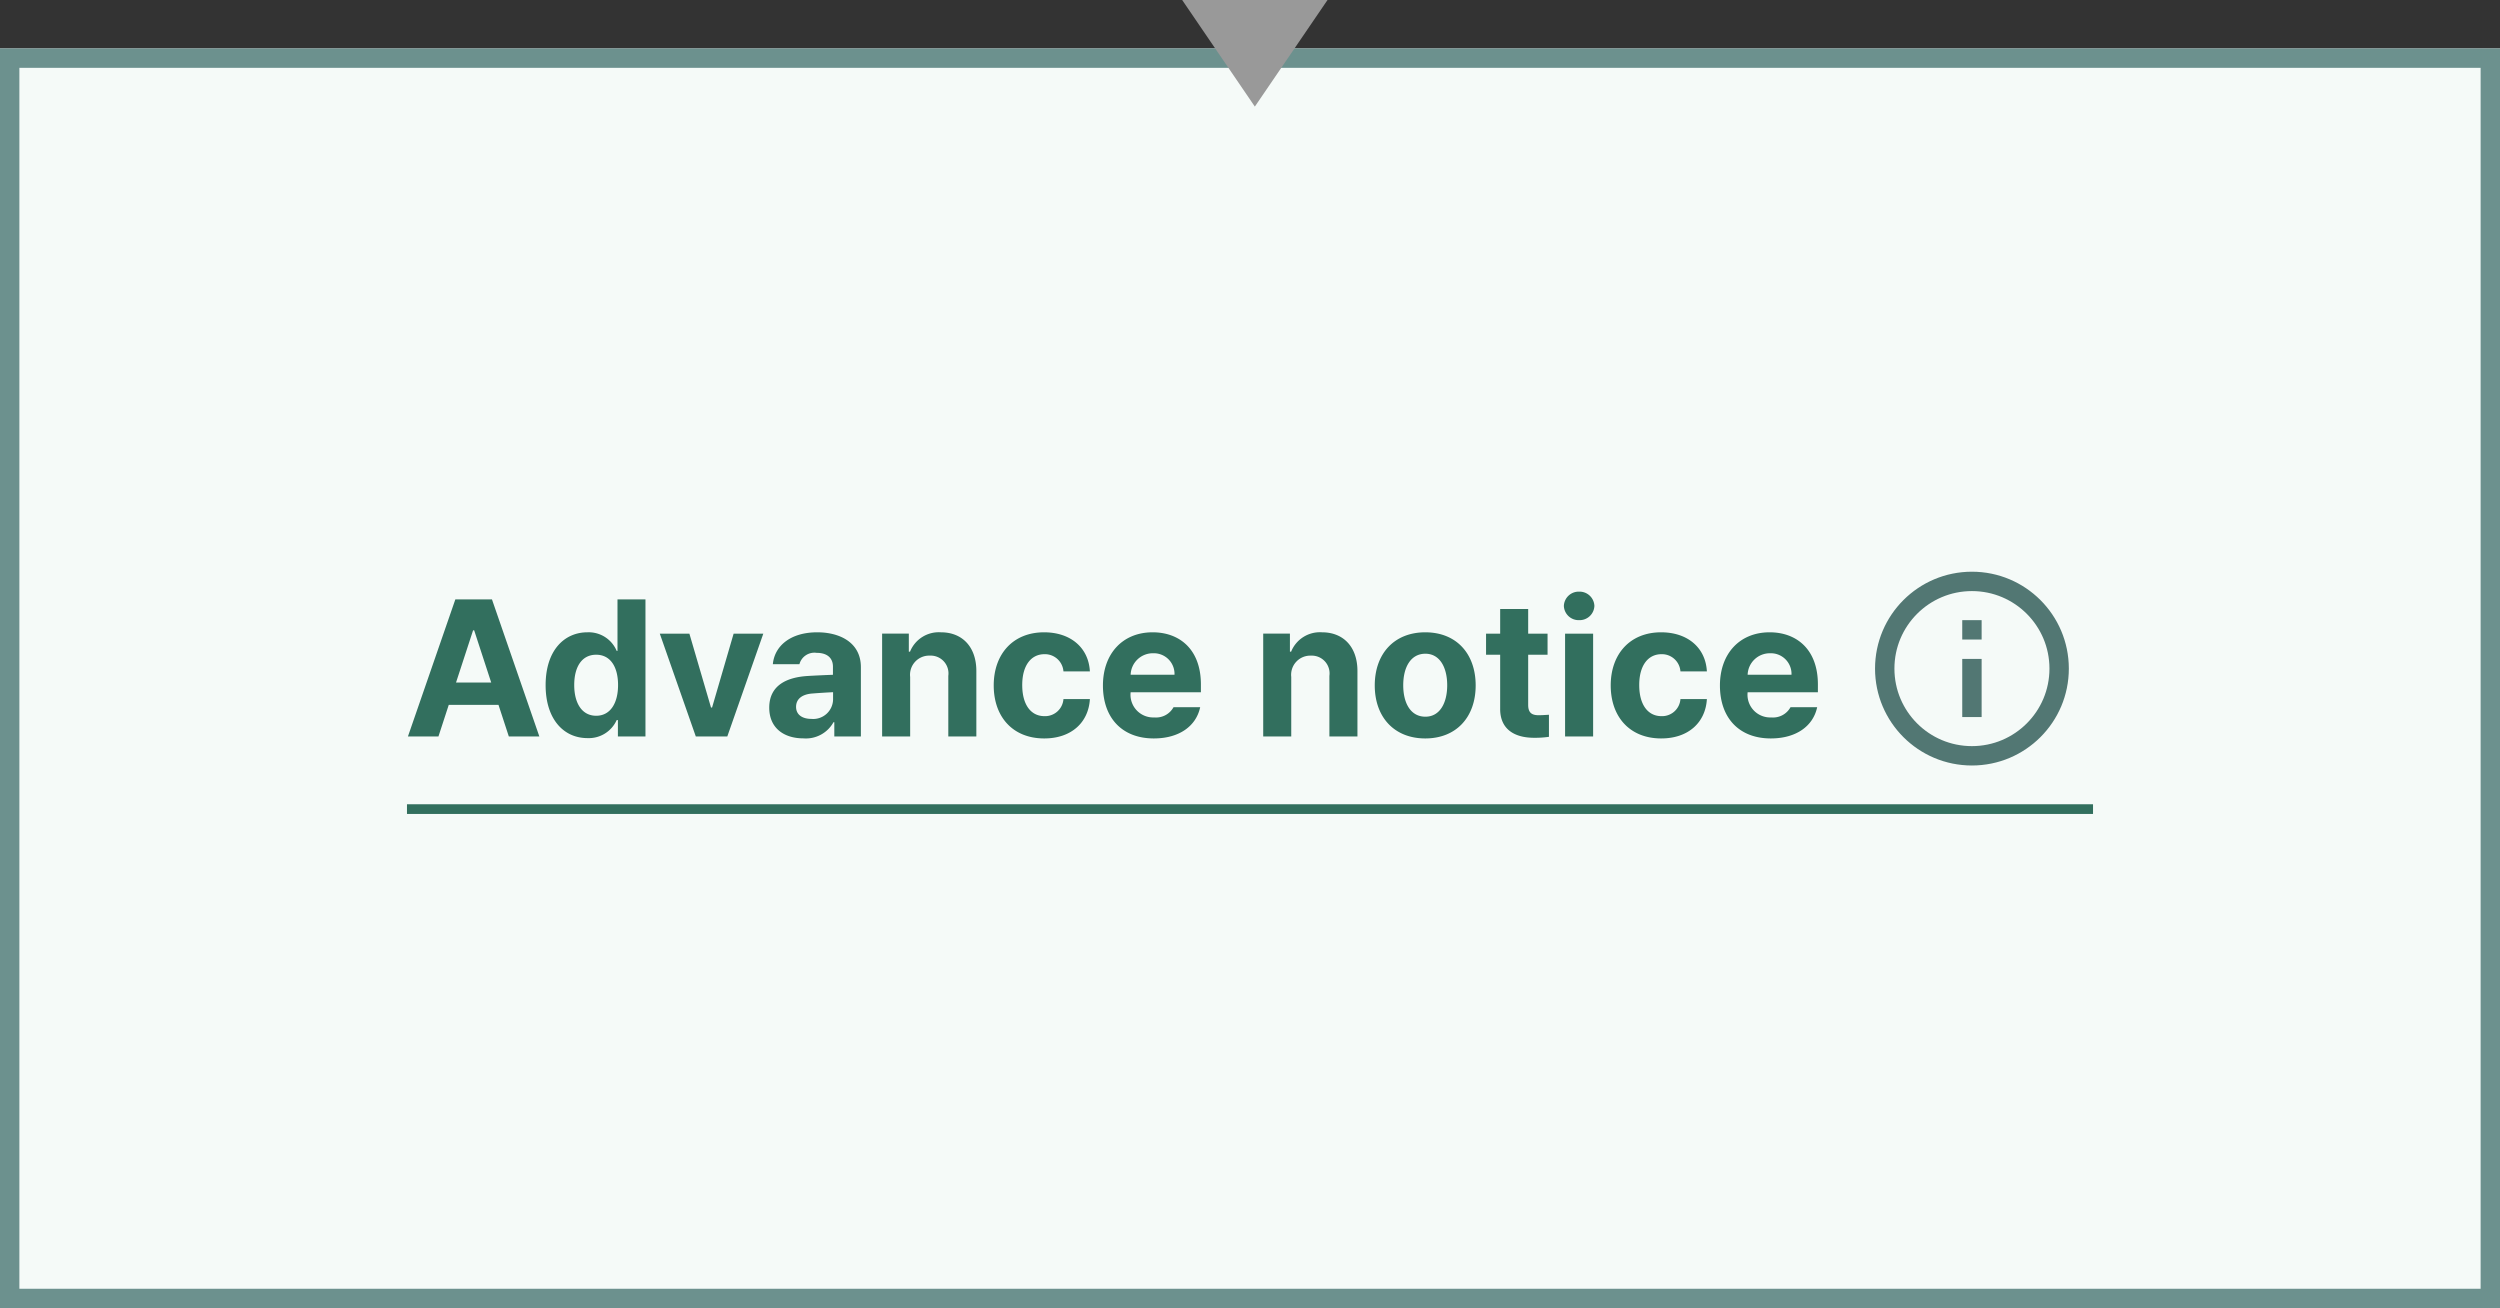 <svg id="ENG_fc_box_smaller_color_01" xmlns="http://www.w3.org/2000/svg" width="258" height="135" viewBox="0 0 258 135">
    <rect x="0" y="0" width="258" height="135" fill="#333333" stroke="none"/>
    <defs>
        <clipPath id="clip-path">
            <path id="사각형_664" data-name="사각형 664" style="stroke:#527773;stroke-width:2px;fill:none" d="M0 0h20v20H0z"/>
        </clipPath>
        <style>
            .cls-5{fill:none;stroke:#527773;stroke-width:2px;stroke-miterlimit:10}.cls-6{fill:#326f5e}
        </style>
    </defs>
    <g id="fc_box_small2_color" transform="translate(0 5)">
        <g id="fc_box_small2_color-2" data-name="fc_box_small2_color">
            <g id="fc_box_medium_small_color">
                <g id="box" style="fill:#f5faf8;stroke-width:2px;stroke:#6c918e;">
                    <path style="stroke:none" d="M0 0h258v130H0z"/>
                    <path style="fill:none" d="M1 1h256v128H1z"/>
                </g>
                <g id="그룹_1860" data-name="그룹 1860" transform="translate(-650 -2798)">
                    <g id="그룹_1843" data-name="그룹 1843">
                        <g id="ico_flowchart_info" transform="translate(841.504 2850)">
                            <g id="그룹_883" data-name="그룹 883" transform="translate(2 2)">
                                <g id="그룹_882" data-name="그룹 882" style="clip-path:url(#clip-path)">
                                    <circle id="타원_113" data-name="타원 113" class="cls-5" cx="9" cy="9" r="9" transform="translate(1 1)"/>
                                    <path id="선_136" data-name="선 136" class="cls-5" transform="translate(10 9)" d="M0 0v6"/>
                                    <path id="선_137" data-name="선 137" class="cls-5" transform="translate(10 5)" d="M0 0v2"/>
                                </g>
                            </g>
                        </g>
                        <path id="패스_10959" data-name="패스 10959" class="cls-6" d="m-59.34 0-4.89-14.144h-3.778L-72.9 0h3.149l1.064-3.26h5.131L-62.49 0zm-6.837-10.953h.11l1.761 5.394h-3.633zM-54.375.173a3.155 3.155 0 0 0 3.018-1.865h.124V0h2.845v-14.144h-2.887v5.318h-.083a3.131 3.131 0 0 0-3.025-1.92c-2.341 0-4.309 1.823-4.309 5.456.001 3.543 1.886 5.463 4.317 5.463zm.9-2.307c-1.471 0-2.265-1.3-2.265-3.17s.78-3.128 2.265-3.128c1.443 0 2.258 1.215 2.258 3.128s-.824 3.17-2.253 3.17zm14.185-8.474-2.224 7.624h-.111l-2.231-7.624h-3.054L-43.194 0h3.253l3.715-10.608zm8.633-.138c-2.818 0-4.42 1.45-4.586 3.294h2.743a1.6 1.6 0 0 1 1.775-1.174c1.07 0 1.678.511 1.685 1.409v.856c-.442.014-1.878.076-2.631.124-2.037.131-3.943.9-3.943 3.273C-35.611-.87-34.106.2-32.082.2a3.255 3.255 0 0 0 3.1-1.671h.083V0h2.742v-7.148c0-2.552-2.182-3.598-4.496-3.598zm-.608 8.936c-.925 0-1.581-.421-1.581-1.243s.635-1.291 1.644-1.374a70.68 70.68 0 0 1 2.175-.138v.773a2.052 2.052 0 0 1-2.233 1.983zm10.193-4.33a1.977 1.977 0 0 1 2.037-2.2 1.836 1.836 0 0 1 1.9 2.093V0h2.894v-6.754c0-2.479-1.443-3.992-3.653-3.992a3.2 3.2 0 0 0-3.191 2h-.124v-1.865h-2.756V0h2.894zM-7.234.207c2.8 0 4.572-1.651 4.71-4.061h-2.728a1.9 1.9 0 0 1-1.954 1.761c-1.4 0-2.3-1.167-2.3-3.211 0-2.023.912-3.184 2.3-3.184a1.918 1.918 0 0 1 1.954 1.775h2.728c-.131-2.438-1.982-4.033-4.724-4.033-3.2 0-5.2 2.231-5.2 5.483 0 3.226 1.954 5.47 5.214 5.47zM8.933-5.366c0-3.619-2.2-5.38-4.979-5.38-3.108 0-5.131 2.217-5.131 5.49 0 3.363 2 5.463 5.249 5.463 2.617 0 4.372-1.271 4.786-3.225h-2.75a2.056 2.056 0 0 1-1.989 1.057 2.344 2.344 0 0 1-2.438-2.6h7.252zm-7.251-1a2.294 2.294 0 0 1 2.327-2.218 2.131 2.131 0 0 1 2.2 2.217zm16.575.228a1.977 1.977 0 0 1 2.037-2.2 1.836 1.836 0 0 1 1.9 2.093V0h2.894v-6.754c0-2.479-1.443-3.992-3.653-3.992a3.2 3.2 0 0 0-3.191 2h-.124v-1.865h-2.757V0h2.894zM32.089.207c3.2 0 5.2-2.2 5.2-5.47 0-3.287-2-5.483-5.2-5.483s-5.214 2.2-5.214 5.483c0 3.263 2.003 5.47 5.214 5.47zm.011-2.244c-1.512 0-2.286-1.381-2.286-3.246s.776-3.253 2.286-3.253c1.478 0 2.251 1.4 2.251 3.253s-.77 3.246-2.251 3.246zm11.616-.152c-.594-.021-1.008-.221-1.008-1.064v-5.18h2v-2.175h-2v-2.541h-2.891v2.541H38.36v2.175h1.457v5.573c-.014 2.065 1.409 3 3.508 3a9.976 9.976 0 0 0 1.526-.1v-2.278c-.345.021-.851.056-1.132.049zM47.966-12a1.528 1.528 0 0 0 1.575-1.471 1.532 1.532 0 0 0-1.575-1.471 1.532 1.532 0 0 0-1.575 1.471A1.528 1.528 0 0 0 47.966-12zM49.41 0v-10.608h-2.894V0zm7.03.207c2.8 0 4.572-1.651 4.71-4.061h-2.728a1.9 1.9 0 0 1-1.954 1.761c-1.4 0-2.3-1.167-2.3-3.211 0-2.023.912-3.184 2.3-3.184a1.918 1.918 0 0 1 1.954 1.775h2.728c-.131-2.438-1.982-4.033-4.724-4.033-3.2 0-5.2 2.231-5.2 5.483 0 3.226 1.954 5.47 5.214 5.47zm16.167-5.573c0-3.619-2.2-5.38-4.979-5.38-3.108 0-5.131 2.217-5.131 5.49 0 3.363 2 5.463 5.249 5.463 2.617 0 4.372-1.271 4.786-3.225h-2.75a2.056 2.056 0 0 1-1.989 1.057 2.344 2.344 0 0 1-2.438-2.6h7.251zm-7.251-1a2.294 2.294 0 0 1 2.327-2.217 2.131 2.131 0 0 1 2.2 2.217z" transform="translate(765 2869)"/>
                    </g>
                    <path id="line" class="cls-6" transform="translate(692 2876)" d="M0 0h174v1H0z"/>
                </g>
            </g>
        </g>
    </g>
    <path id="다각형_147" data-name="다각형 147" d="M7.5 0 15 11H0z" transform="rotate(180 68.5 5.5)" style="fill:#999"/>
</svg>
